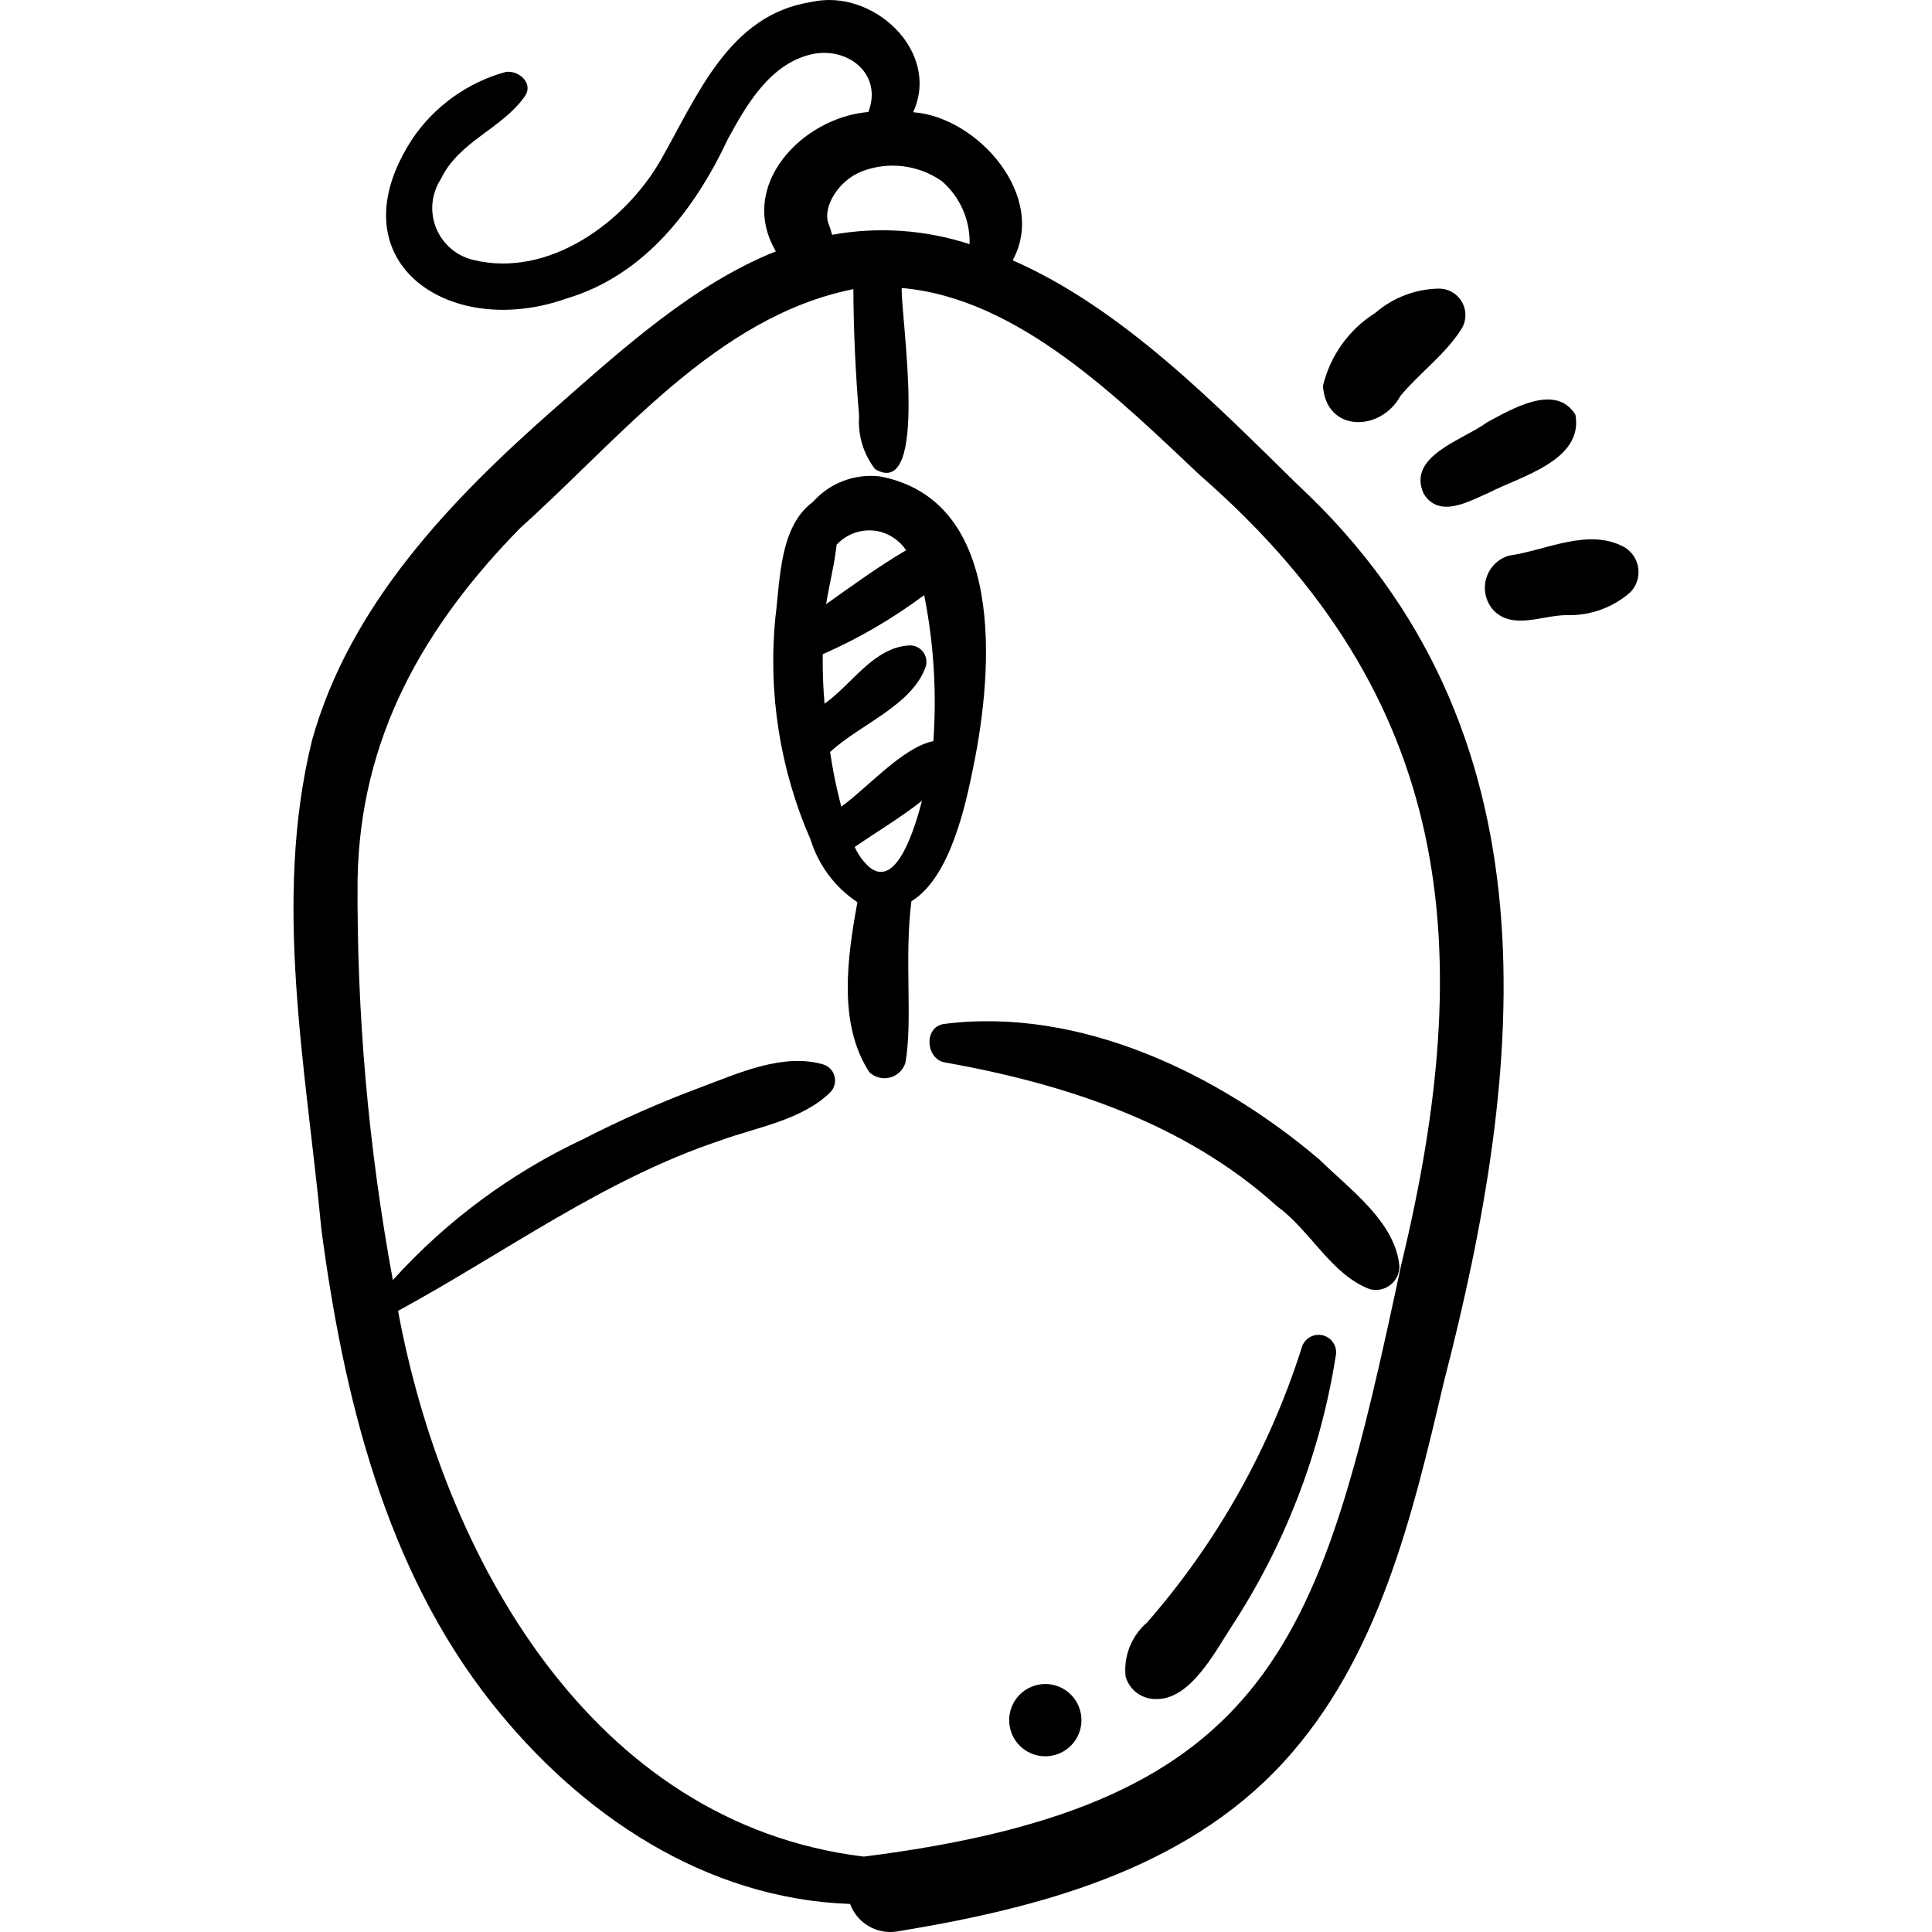 <svg xmlns="http://www.w3.org/2000/svg" id="Capa_1" height="512" viewBox="0 0 475.86 475.86" width="512"><g><path d="m319.735 119.497c-20.264-19.845-43.251-43.522-70.309-55.384 8.587-15.605-8.423-35.264-24.511-36.475 6.874-15.024-9.936-30.611-25.056-27.151-20.357 3.106-28.126 23.215-37.118 38.936-8.704 15.218-27.493 29.136-46.09 24.613-7.066-1.625-11.477-8.671-9.851-15.737.348-1.512.96-2.95 1.81-4.247 4.499-9.311 14.919-12.251 20.62-20.277 2.337-3.29-1.516-6.533-4.659-6.06-9.305 2.559-17.406 8.327-22.867 16.284-19.906 30.167 8.743 49.903 37.877 39.507 19.152-5.684 31.557-21.936 39.704-39.266 4.571-8.429 10.314-18.37 20.372-20.814 8.899-2.153 17.862 4.626 14.231 14.155-16.232 1.352-32.372 18.092-22.782 34.325-20.276 8.074-37.902 24.125-54.25 38.481-25.492 22.386-50.672 48.407-60.012 81.99-9.716 39.505-1.445 80.778 2.334 120.605 5.474 40.971 15.718 83.33 41.862 116.378 21.85 27.621 52.69 48.347 88.343 49.588 1.748 4.769 6.649 7.613 11.657 6.762 34.4-5.647 70.56-14.985 95.031-41.6 23.525-25.586 31.813-60.732 39.53-93.602 20.221-78.085 28.771-160.845-35.866-221.011zm-115.677-64.433c-1.492-4.052 2.409-10.577 8.212-12.854 6.564-2.525 13.954-1.621 19.716 2.411 4.488 3.886 6.995 9.582 6.828 15.516-10.923-3.566-22.562-4.358-33.868-2.306-.237-.939-.534-1.864-.888-2.767zm141.106 256.303c-19.694 92.077-30.548 133.101-132.414 145.923-67.17-8.184-103.515-74.053-114.707-134.421 26.167-14.212 50.631-32.36 79.268-41.927 9.04-3.308 20.149-5.005 27.195-11.904 1.601-1.651 1.559-4.288-.092-5.888-.486-.471-1.079-.816-1.728-1.006-9.86-2.801-20.731 2.156-29.926 5.599-9.948 3.697-19.669 7.98-29.111 12.825-17.782 8.342-33.722 20.146-46.888 34.721-6.02-32.58-8.928-65.659-8.686-98.79.63-34.778 16.217-62.118 40.085-86.48 24.578-21.996 48.277-52.052 82.031-58.804.042 10.432.533 20.858 1.413 31.249-.351 4.705 1.056 9.372 3.947 13.1 13.505 7.87 6.261-37.847 6.549-44.626 28.683 2.444 53.604 27.443 73.539 46.184 62.984 54.921 68.248 116.748 49.525 194.245z"></path><path d="m239.782 188.65c4.85-23.748 7.976-65.366-23.031-71.309-6.222-.739-12.411 1.622-16.561 6.317-8.149 5.986-8.024 18.941-9.19 28.279-1.879 18.729 1.101 37.625 8.651 54.867 1.955 6.314 6.027 11.761 11.53 15.423-2.435 13.41-4.872 29.824 2.911 41.825 2.144 2.073 5.563 2.014 7.636-.13.606-.627 1.051-1.392 1.297-2.228 1.814-10.442-.333-25.728 1.456-39.719 9.678-5.862 13.461-24.188 15.301-33.325zm-25.6 24.974c-1.568-1.386-2.816-3.096-3.659-5.012 5.516-3.798 11.3-7.218 16.562-11.372-2.599 10.033-6.994 21.138-12.903 16.384zm-7.429-16.761c-.958-3.838-1.723-7.721-2.292-11.635 7.273-6.811 20.325-11.488 23.588-21.162.575-2.169-.717-4.394-2.886-4.969-.327-.087-.664-.132-1.002-.135-8.92.35-14.256 9.554-21.07 14.361-.352-4.055-.501-8.118-.446-12.188 8.857-3.889 17.242-8.775 24.992-14.564 2.353 11.838 3.112 23.938 2.257 35.978-7.471 1.443-16.208 11.47-22.684 16.138-.15-.605-.312-1.26-.457-1.824zm10.394-65.803c2.462.759 4.591 2.334 6.038 4.465-6.82 4.009-13.265 8.706-19.711 13.279.768-4.855 2.076-9.764 2.585-14.635 2.812-3.049 7.102-4.252 11.088-3.109z"></path><path d="m320.662 331.794c-7.908 24.989-20.886 48.078-38.121 67.824-3.848 3.298-5.83 8.276-5.302 13.317.926 3.26 3.891 5.518 7.28 5.543 8.575.396 14.697-11.551 18.786-17.802 13.168-20.132 21.918-42.827 25.673-66.589.551-2.319-.883-4.646-3.202-5.196-2.202-.524-4.434.743-5.114 2.903z"></path><path d="m265.982 421.096c-1.428-4.704-6.4-7.36-11.104-5.931-4.633 1.407-7.292 6.259-5.984 10.922 1.328 4.733 6.242 7.494 10.975 6.166s7.494-6.242 6.166-10.975c-.017-.061-.035-.122-.053-.182z"></path><path d="m354.507 71.082c-5.792.076-11.372 2.193-15.756 5.979-6.497 4.08-11.132 10.55-12.905 18.014.818 11.503 14.257 11.373 19.126 2.376l-1.497 1.937c4.905-6.746 12.249-11.503 16.619-18.573 1.774-3.136.67-7.115-2.466-8.889-.954-.538-2.027-.829-3.121-.844z"></path><path d="m350.676 121.635c3.871 6.163 11.117 1.838 16.132-.323 7.829-4.032 23.225-7.904 21.234-19.146-4.849-7.932-15.74-1.382-21.801 1.868-5.791 4.328-19.864 8.261-15.565 17.601z"></path><path d="m400.16 134.81c-8.894-4.919-19.301.756-28.546 2.054-4.375 1.317-6.853 5.931-5.536 10.305.375 1.246 1.039 2.386 1.937 3.327 4.812 4.647 11.993 1.005 17.853 1.014 5.767.181 11.387-1.842 15.715-5.658 2.733-2.85 2.638-7.376-.212-10.109-.37-.353-.775-.666-1.211-.933z"></path><path d="m324.991 285.616c-24.935-21.204-59.167-37.705-92.572-33.398-4.873.797-4.414 8.289 0 9.403 29.75 5.292 59.341 14.859 82.185 35.537 8.108 5.857 13.365 16.901 22.846 20.387 3.117.785 6.28-1.105 7.065-4.222.107-.423.165-.857.175-1.294-.868-11.002-12.314-19.145-19.699-26.413z"></path></g></svg>